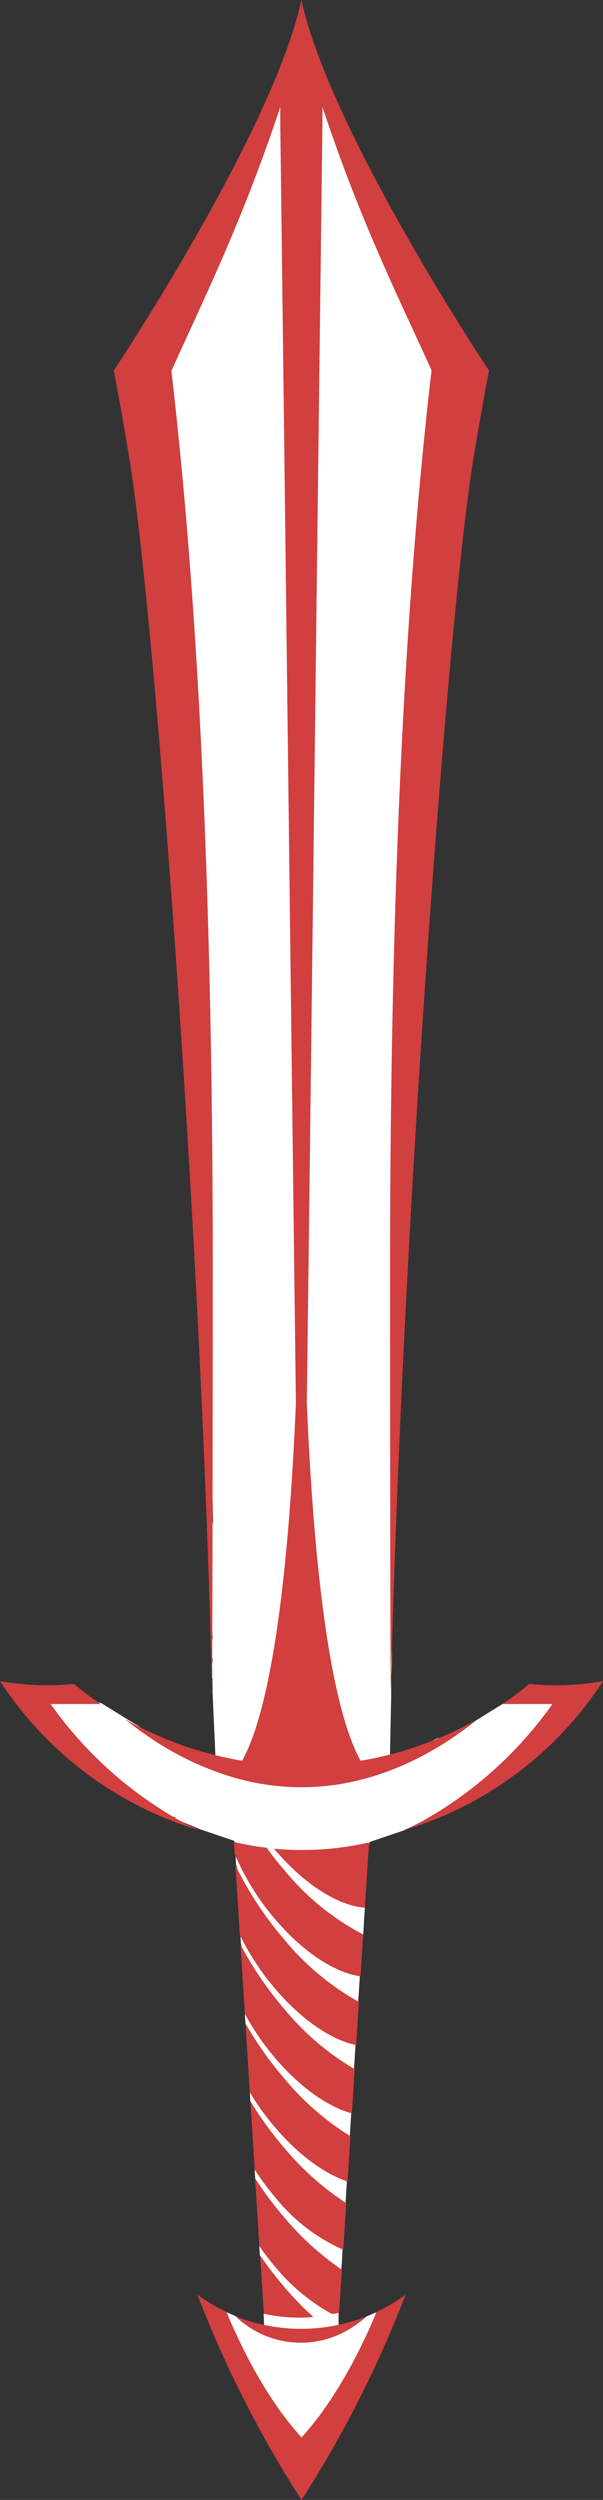 <svg xmlns="http://www.w3.org/2000/svg" viewBox="0 0 84.51 350"><rect x="0" y="0" width="84.51" height="350" fill="#333333" stroke="none"/><defs><style>.cls-1{fill:#00f4ff;}.cls-2{fill:#fff;}.cls-3{fill:#d13f3f;}</style></defs><g id="Layer_2" data-name="Layer 2"><polygon class="cls-1" points="41.19 323.95 41.2 323.95 41.19 323.95 41.19 323.95 41.19 323.95"/><path class="cls-2" d="M230.86,263.67l-.25-.6a2.48,2.48,0,0,0-.9-.89l-.6-.25a2.46,2.46,0,0,0-1.32,0l-.35.1c-.31.11-.61.25-.91.39a.74.74,0,0,0-.17.12,2.42,2.42,0,0,0-.46.06,7.92,7.92,0,0,0-1.11.51,2,2,0,0,0-.24.16l-.28.21-1.31.09-3.41,2.11-4.05,2.73a2,2,0,0,0-.54-.11,1.9,1.9,0,0,0-1,.05,1.88,1.88,0,0,0-.85.44,1.91,1.91,0,0,0-.64.71c-.08.19-.17.39-.25.59v0a6.73,6.73,0,0,0-1.15.46l-.29.08c-.21,0-.43.08-.64.12a12.52,12.52,0,0,0-1.34.34,17.05,17.05,0,0,0-2.05.8c-.08-.15-.15-.3-.24-.44l0-.06.67-.1.19-9v-2.59c.24-3.12,0-6.33-.07-9.48a11.08,11.08,0,0,0,.11-3c0-.1,0-.2,0-.3a4.82,4.82,0,0,0-.12-1.1,9,9,0,0,1,0-1.17,28.25,28.25,0,0,0,0-5.28q.08-3.26,0-6.52a3,3,0,0,0,.14-.42,23.36,23.36,0,0,0,.52-4.08,5.08,5.08,0,0,0,.12-1v-.65a3.72,3.72,0,0,0-.27-1.56,4.39,4.39,0,0,0,.65-2.91q-.37-4.2-.45-8.4a4.34,4.34,0,0,0,.65-2.94c-.16-1.69-.33-3.38-.49-5.07.16-2.86.44-5.7.86-8.54a5.22,5.22,0,0,0-.38-2.9l.09-.19a5,5,0,0,0-.09-4.74c0-.06-.05-.13-.08-.19a4.82,4.82,0,0,0-.17-3.13,21.39,21.39,0,0,0,.48-8.52,29.3,29.3,0,0,0-.12-6.75c.09-1.88.17-3.77.25-5.65.13-1.15.29-2.29.48-3.44,1.36-8.3,3-16.31,2.4-24.61q1.4-13.2,2.93-26.38a5.05,5.05,0,0,0-.05-1.57c2.85-7.4,2.36-14.81,1.94-22.39,0-.06,0-.13,0-.19a4.42,4.42,0,0,0,1-5.94c.09-.85.16-1.7.18-2.57a4.5,4.5,0,0,0-1.56-3.68,4.2,4.2,0,0,0-2.91-3A15.32,15.32,0,0,0,211.42,65c-1.21-2.23-4-4.72-4.33-7.32A5.53,5.53,0,0,0,204,53.09a4.81,4.81,0,0,0-.65-2.92l-1.62-2.43a5.09,5.09,0,0,0-1.68-3.61,4.27,4.27,0,0,0-.86-3.74,4.79,4.79,0,0,0-4.37-1.87h-.23c-3-.19-6.18,2-5.42,5.61a5,5,0,0,0-1.68,3.61l-1.62,2.43a4.81,4.81,0,0,0-.65,2.92,5.53,5.53,0,0,0-3,4.61c-.31,2.6-3.12,5.09-4.33,7.32A15.17,15.17,0,0,0,176,71.36a4.2,4.2,0,0,0-2.91,3,4.5,4.5,0,0,0-1.56,3.68,43.45,43.45,0,0,0,1.24,8.7c-.42,7.58-.91,15,1.94,22.39a5.05,5.05,0,0,0,0,1.57q1.53,13.19,2.93,26.38c-.59,8.3,1,16.31,2.4,24.61a71.28,71.28,0,0,1,.87,7.92,31.66,31.66,0,0,0-.26,7.9,21.32,21.32,0,0,0,.48,8.54,4.5,4.5,0,0,0,.35,4.2c.11.16.21.32.31.48a5.63,5.63,0,0,0-.3,2.51,5.11,5.11,0,0,0-1,4A105.18,105.18,0,0,1,181,222.2a4.19,4.19,0,0,0,1.29,3.64,6.59,6.59,0,0,0-.08,1c.05,3.72.1,7.45.19,11.18-.61,2.26-.34,4.32-.23,6.61a14.75,14.75,0,0,1-.19,2.57,13.22,13.22,0,0,0,.29,4.06c0,.05,0,.09,0,.14,0,.94,0,1.87.07,2.8,0,.22-.07.44-.09.67,0,0,0,.09,0,.14a12,12,0,0,0,.1,2.47,5,5,0,0,0-.09.66l0,.2c0,.05,0,.11,0,.16v.17a4,4,0,0,1,0,.91.09.09,0,0,0,0,0v.05a3.54,3.54,0,0,0,.07.47l0,.21,0,.27c0,.11,0,.21,0,.32s0,.16,0,.25a4.56,4.56,0,0,1,0,.64c0,.06,0,.12,0,.19v0l.43,9.43.56-.54a1,1,0,0,1,0,.17l0,.22-.12.44-.17.62a4.08,4.08,0,0,0-1.64-.38,8.24,8.24,0,0,0-.65-.77,3,3,0,0,0-2.88-.79,3.28,3.28,0,0,0-.31-.2c-.36-.19-.72-.38-1.09-.56a2.88,2.88,0,0,0-1.43-1.11l-.23-.08-.55-.27c-.4-.21-.78-.44-1.16-.67l-.93-.57-.07,0,.15-.09-2.1-1.28-3.41-2.11-1.72-.41a1.49,1.49,0,0,1,0-.21h-.32a2.65,2.65,0,0,0-1.89-.22l-.19-.17a2.5,2.5,0,0,0-3.54,3.53c.92,1,2.05,1.68,3,2.58s1.54,2.13,2.67,3.06a13.82,13.82,0,0,1,1.59,1.33,10.87,10.87,0,0,0,1.7,1.55,29,29,0,0,0,3.85,2.16,9.06,9.06,0,0,0,1.43.57,4,4,0,0,0,1.65,1.4,14,14,0,0,0,2,.77l.21.06-.23.14,3.71,1.55.31-.11,0,0-.36.09,4.79,1.62a1.56,1.56,0,0,0,.08.42,1.78,1.78,0,0,0,.44.85,1.89,1.89,0,0,0,.32.37,2.18,2.18,0,0,0,.21.22l-.89-.06.06,1.45,2.43,8.45-1.82,1.31.09,1.38,1.78,6.87L186.86,307l.08,1.3,1.67,8.7-1.06.95.08,1.26,1.54,6.91-.94,2.67.08,1.23,1,5.05-.43,4.45.08,1.25,1.67,5.28,4.08,2.36-.26.11a2.07,2.07,0,0,0-.34.15l-.08.05a3.92,3.92,0,0,0-.32.25l.28-.12-.29.12,0,.05h0l0-.05-.1,0h0l.1,0,.19-.14a1.59,1.59,0,0,1-.34.18l-4.07-.06.08,1.53-.19.52-3.8-1.73-1.32-.58.45,4.71,3,6.34,3.89,5.42.2,0a9.11,9.11,0,0,0,.75,1.37,2.54,2.54,0,0,0,1.83,1.2,2.4,2.4,0,0,0,2.1-.69q.45-.54.84-1.11v.28l2.28-3.66,4.73-7.53.93-6.29-1.32.58-3.88,2.1-.06-.9,0-1.68-.89-.28,1.27-5.69.18-2.83-1.31-3.7,1.72-2.82.19-3-1.91-4.4,2.31-1.86.21-3.28-.93-3.66,1.32-2.56.21-3.37-1.7-4,2.08-2.07.23-3.58L200.76,297l2.68-1.14.24-3.81-4.43-6.47c1.1-.16,2.19-.36,3.26-.59a2.54,2.54,0,0,0,1.82-2.1l4.73-1.6,2-.8-.08,0c.46-.18.91-.38,1.35-.57q1-.44,2.07-.9a9.18,9.18,0,0,0,3.63-2.33l0-.05a2.06,2.06,0,0,0,.26,0l.6-.26a2.47,2.47,0,0,0,.86-.84,7.38,7.38,0,0,0,1.82-1.23l.79-.7a2.71,2.71,0,0,1,.37-.21,2,2,0,0,0,.62-.36,1.83,1.83,0,0,0,.64-.71,1.71,1.71,0,0,0,.3-.93,1.64,1.64,0,0,0,0-.73l.35-.15a2.53,2.53,0,0,0,.89-.89l0-.06a13.4,13.4,0,0,1,1.33-1.28,1.85,1.85,0,0,0,.52-.81l.2-.12.11-.06h0l.19-.14a3.24,3.24,0,0,0,.62-.12,2.68,2.68,0,0,1,.52-.18,2.87,2.87,0,0,0,1.5-1.15,2,2,0,0,0,.3-.93A2,2,0,0,0,230.86,263.67Z" transform="translate(-152.54 -25)"/></g><g id="Layer_1" data-name="Layer 1"><path class="cls-3" d="M189,340.75l.52,8.18a22.81,22.81,0,0,0,6.94.46,46,46,0,0,1-4.09-4.23A49.08,49.08,0,0,1,189,340.75Zm12.07-7.3a39.14,39.14,0,0,1-8.7-7.75,49.9,49.9,0,0,1-4.73-6.51l.6,9.58a37,37,0,0,0,2.94,3.94,25.2,25.2,0,0,0,9.48,7.26Zm-1,15.32.38-6a40.24,40.24,0,0,1-8.11-7.37,51.31,51.31,0,0,1-4.05-5.43l.6,9.5c.7,1,1.45,2,2.26,2.94a27.33,27.33,0,0,0,7.92,6.56C199.42,348.93,199.76,348.86,200.09,348.77ZM182.26,261.9c0,.12,0,.25,0,.38v-.39c.07-8.14.1-53.12.1-59.48,0-63-3-101.39-5.79-125.4V76.9l.05-.1C181,67.08,186,57,191.07,42.2l.75-2.2,0,2.32c.73,58,1.46,121.12,2.19,179.1-.8,18.81-2.27,30.91-3.89,38.74-1.2,5.84-2.5,9.29-3.65,11.35a49.76,49.76,0,0,1-12.85-4c-1.23-.57-2.43-1.18-3.6-1.85,1.06.86,2.13,1.65,3.22,2.4a42,42,0,0,0,11.55,5.64l.21.07a34.27,34.27,0,0,0,9.78,1.45c7.48,0,14.79-2.54,21.53-7.16,1.09-.75,2.16-1.54,3.22-2.4-1.17.67-2.37,1.28-3.6,1.85a49.76,49.76,0,0,1-12.85,4c-1.15-2.06-2.44-5.51-3.65-11.35-1.62-7.83-3.09-19.93-3.89-38.74.73-58,1.46-121.12,2.19-179.1l0-2.32.75,2.2C203.55,57,208.6,67.08,213,76.8l0,.1V77c-2.77,24-5.79,62.36-5.79,125.4,0,6.36,0,51.34.1,59.48v.39c0-.13,0-.26,0-.38,1.56-65,8.09-151.43,11.57-172.62,1.21-7.29,2.06-11.65,2.19-12.4l-.2-.3-.78-1.19c-.67-1-1.62-2.52-2.78-4.36-2.31-3.68-5.41-8.78-8.6-14.43-5.87-10.43-12-22.72-13.93-31.6v0c-1.92,8.88-8.06,21.17-13.93,31.6-3.19,5.65-6.29,10.75-8.6,14.43-1.16,1.84-2.11,3.33-2.78,4.36-.33.52-.6.92-.78,1.19s-.15.23-.2.3c.13.75,1,5.11,2.19,12.4C174.17,110.47,180.7,196.88,182.26,261.9Zm20.81,39.79.37-5.86a35.27,35.27,0,0,1-11.08-9.05c-.87-1-1.68-2-2.44-3.09a39.45,39.45,0,0,1-4.59-.81l.11,1.7a35.16,35.16,0,0,0,5.73,9.2C195.15,298.43,199.56,301.21,203.07,301.69Zm-11.9,1.82c3.75,4.38,7.89,7.11,11.29,7.81l.38-6.05a36.35,36.35,0,0,1-10.48-8.76,47.85,47.85,0,0,1-6.82-10.38l.61,9.76A35.92,35.92,0,0,0,191.17,303.51Zm10.48,20.57a38.31,38.31,0,0,1-9.29-8.11,50,50,0,0,1-5.42-7.69l.61,9.65a36.29,36.29,0,0,0,3.62,5c3.32,3.88,6.94,6.45,10.08,7.48Zm.6-9.39a37.2,37.2,0,0,1-9.89-8.45,49.09,49.09,0,0,1-6.12-9l.62,9.71a35.87,35.87,0,0,0,4.31,6.26c3.53,4.13,7.41,6.78,10.69,7.67Zm1.94,36.57c-.43.93-.85,1.83-1.29,2.7a66.28,66.28,0,0,1-4.1,7.12,45.08,45.08,0,0,1-4,5.17c-3.47-3.8-7.23-9.65-10.52-17.58a23.62,23.62,0,0,1-4.07-2.4A157.4,157.4,0,0,0,194.8,375a158,158,0,0,0,14.58-28.73,23.62,23.62,0,0,1-4.07,2.4C204.94,349.56,204.57,350.42,204.19,351.26Zm22.52-90.5c-1.21,1-2.45,1.94-3.75,2.81h7a55.45,55.45,0,0,1-18.13,16.34c-.92.49-1.83.94-2.76,1.35l.38-.12a50.48,50.48,0,0,0,27.61-20.78A37.72,37.72,0,0,1,226.71,260.76Zm-48.93,19.15a55.36,55.36,0,0,1-18.14-16.34h7c-1.3-.87-2.54-1.82-3.75-2.81a37.75,37.75,0,0,1-10.34-.4,50.5,50.5,0,0,0,27.62,20.78l.37.12C179.61,280.85,178.69,280.4,177.78,279.91ZM199.69,352a13.89,13.89,0,0,0,3-1.71,15.09,15.09,0,0,0,1.26-1c-.77.31-1.55.56-2.34.79a25.57,25.57,0,0,1-3.56.74,24.93,24.93,0,0,1-12.49-1.53A13.15,13.15,0,0,0,199.69,352Zm-4.89-68q-2,0-3.84-.18l.21.26c4.21,4.92,8.91,7.75,12.51,8l.58-9.14A40.86,40.86,0,0,1,194.8,284Z" transform="translate(-152.54 -25)"/></g></svg>